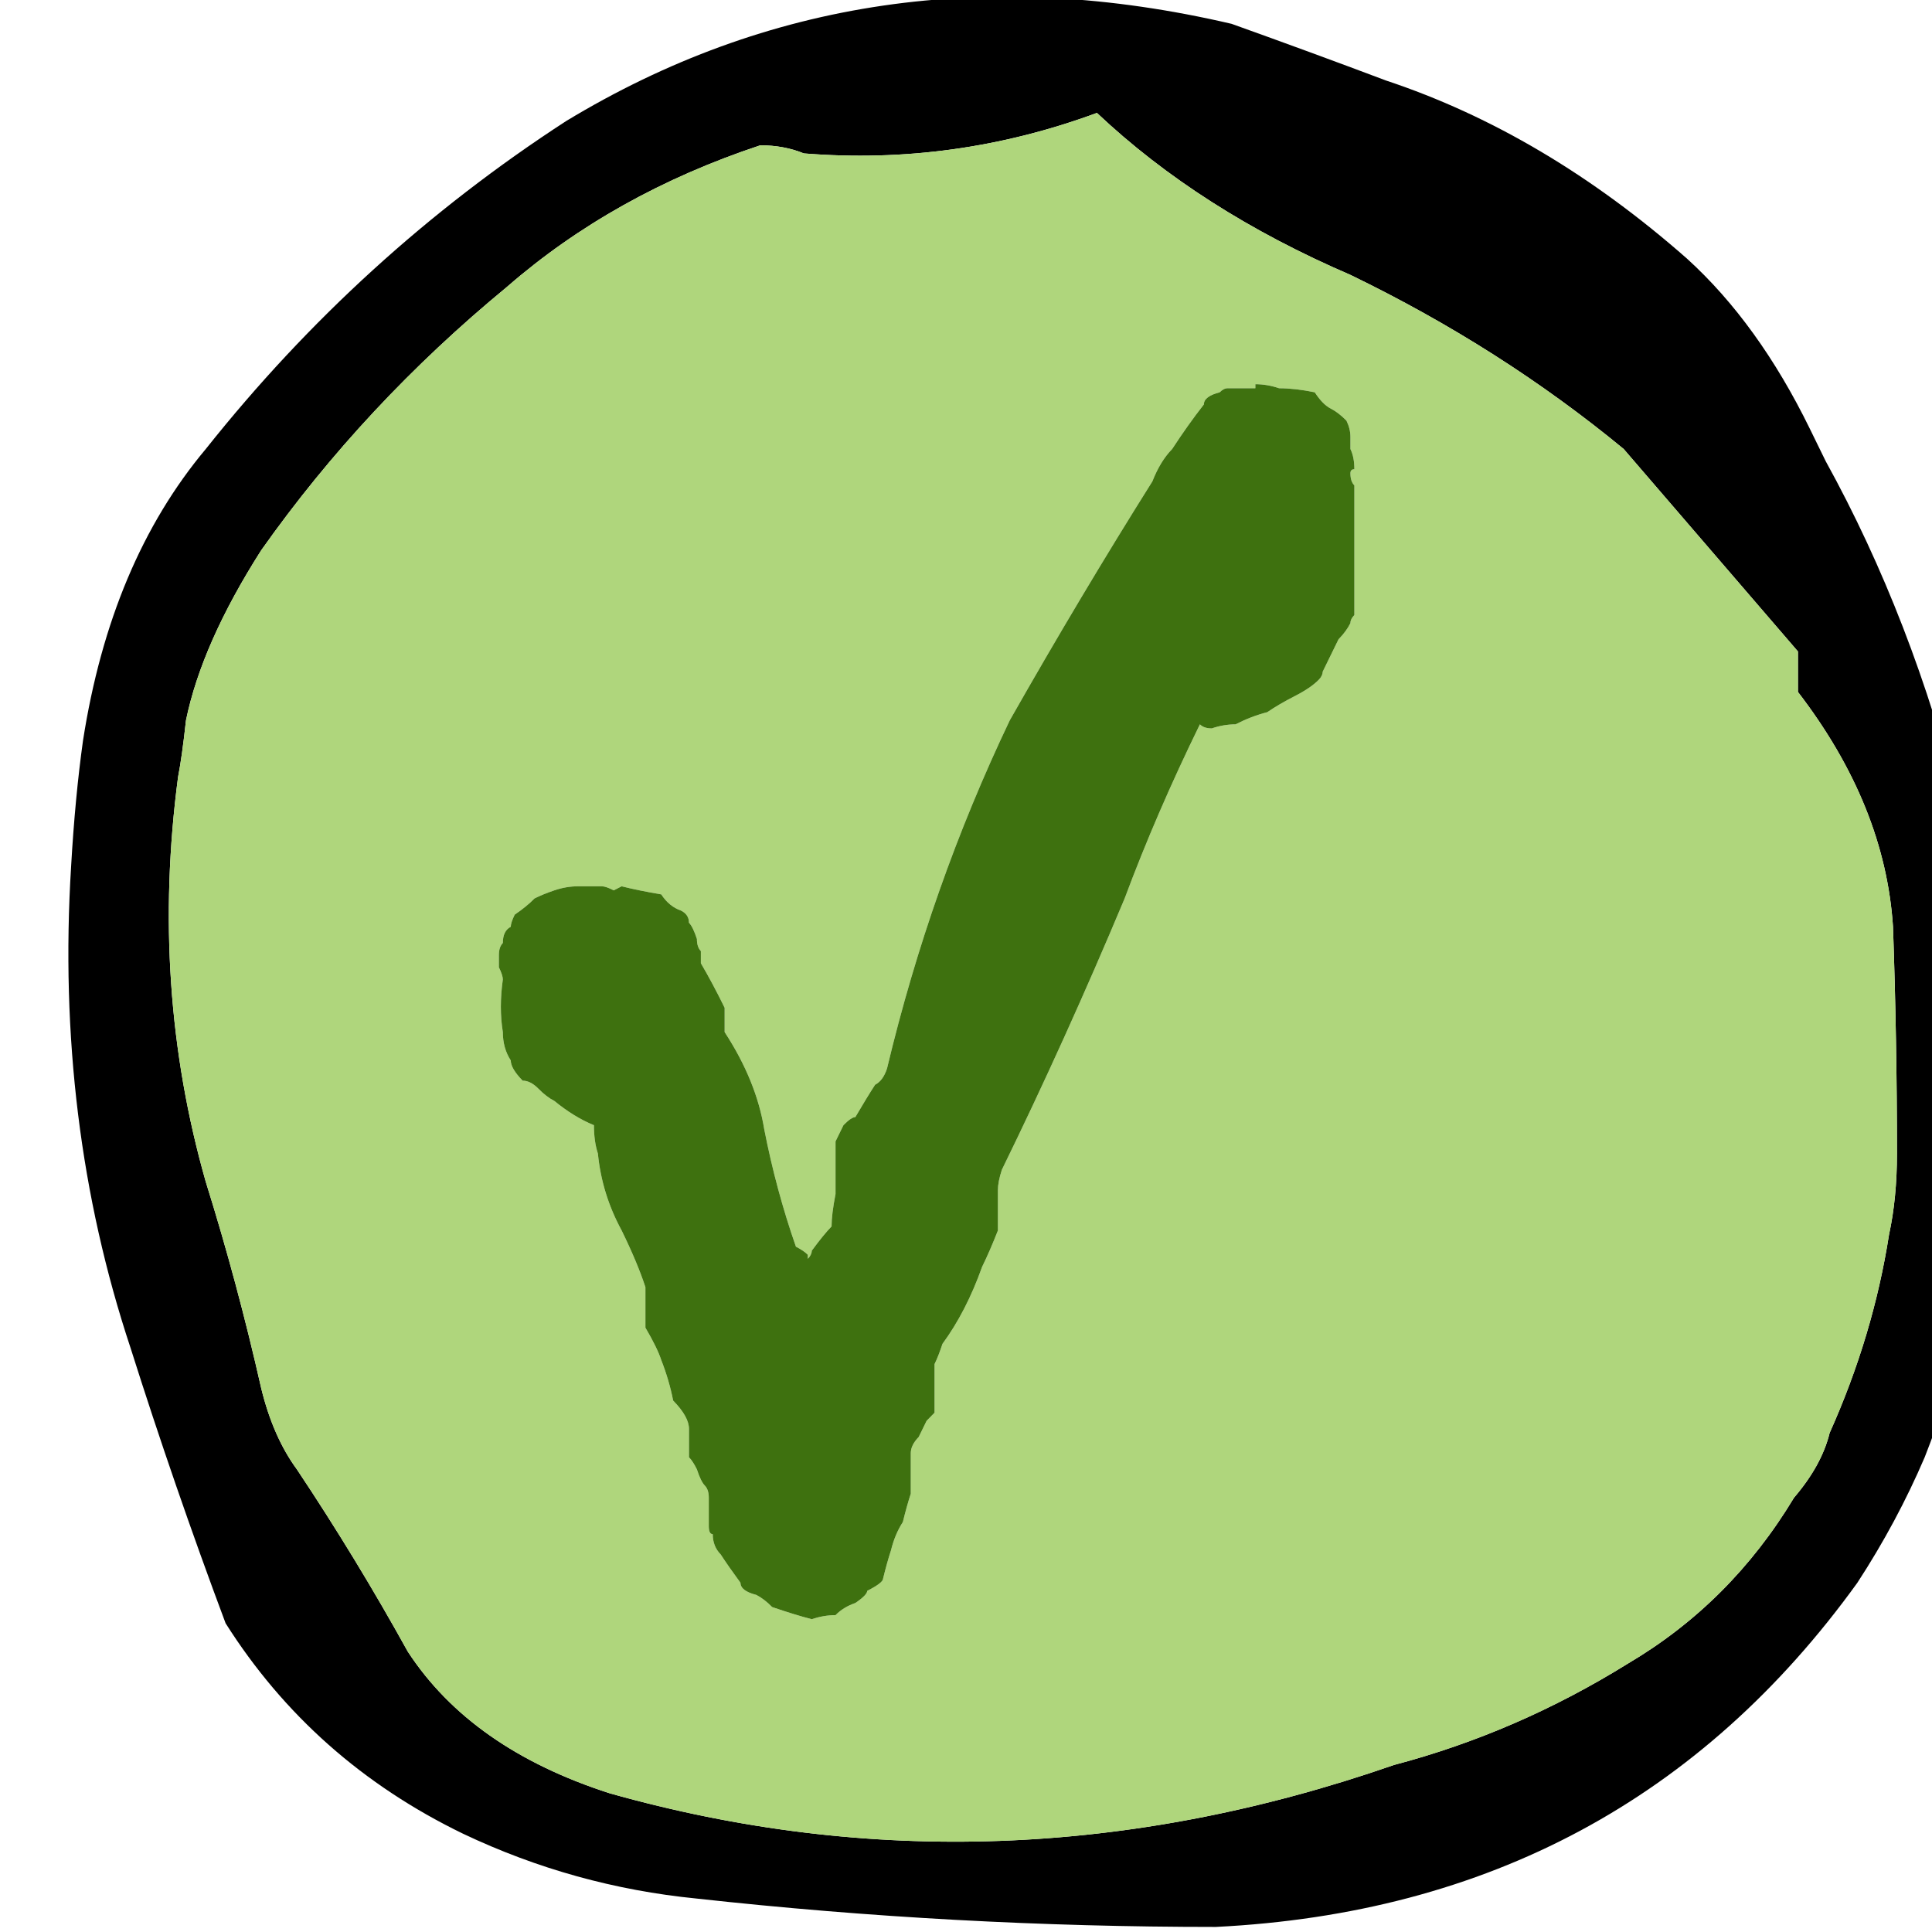 
<svg xmlns="http://www.w3.org/2000/svg" version="1.1" xmlns:xlink="http://www.w3.org/1999/xlink" preserveAspectRatio="none" x="0px" y="0px" width="24px" height="24px" viewBox="0 0 24 24">
<defs>
<g id="Layer0_0_FILL">
<path fill="#000000" stroke="none" d="
M 2147.1 210.5
Q 2147 209.75 2146.75 209.05 2146.15 206.7 2145.05 204.75 2144.95 204.55 2144.85 204.35 2144.2 203.05 2143.3 202.25 2141.5 200.7 2139.5 200.05 2138.55 199.7 2137.55 199.35 2132.95 198.3 2129.15 200.55 2126.55 202.2 2124.6 204.6 2123.4 206 2123.05 208.2 2122.95 208.9 2122.9 209.75 2122.7 212.9 2123.65 215.7 2124.2 217.4 2124.85 219.1 2125.95 220.8 2127.85 221.7 2129.25 222.35 2130.8 222.5 2134.05 222.85 2137.35 222.85 2142.5 222.6 2145.45 218.6 2145.95 217.85 2146.3 217.05 2146.6 216.3 2146.75 215.7 2147.55 213.3 2147.1 210.5
M 2144.7 207.1
L 2144.7 207.6
Q 2145.8 209 2145.9 210.5 2145.95 211.9 2145.95 213.3 2145.95 213.85 2145.85 214.3 2145.65 215.55 2145.1 216.75 2145 217.15 2144.65 217.55 2143.85 218.85 2142.55 219.6 2141.15 220.45 2139.6 220.85 2134.6 222.55 2129.7 221.2 2127.95 220.65 2127.15 219.45 2126.5 218.3 2125.75 217.2 2125.45 216.8 2125.3 216.2 2125 214.9 2124.6 213.65 2123.9 211.25 2124.25 208.65 2124.3 208.4 2124.35 207.95 2124.55 207 2125.3 205.85 2126.6 204.05 2128.4 202.6 2129.75 201.45 2131.6 200.85 2131.9 200.85 2132.15 200.95 2134.05 201.1 2135.85 200.45 2137.15 201.65 2139.05 202.45 2140.95 203.35 2142.5 204.6
L 2144.7 207.1 Z"/>

<path fill="#AFD67C" stroke="none" d="
M 2144.7 207.6
L 2144.7 207.1 2142.5 204.6
Q 2140.95 203.35 2139.05 202.45 2137.15 201.65 2135.85 200.45 2134.05 201.1 2132.15 200.95 2131.9 200.85 2131.6 200.85 2129.75 201.45 2128.4 202.6 2126.6 204.05 2125.3 205.85 2124.55 207 2124.35 207.95 2124.3 208.4 2124.25 208.65 2123.9 211.25 2124.6 213.65 2125 214.9 2125.3 216.2 2125.45 216.8 2125.75 217.2 2126.5 218.3 2127.15 219.45 2127.95 220.65 2129.7 221.2 2134.6 222.55 2139.6 220.85 2141.15 220.45 2142.55 219.6 2143.85 218.85 2144.65 217.55 2145 217.15 2145.1 216.75 2145.65 215.55 2145.85 214.3 2145.95 213.85 2145.95 213.3 2145.95 211.9 2145.9 210.5 2145.8 209 2144.7 207.6
M 2138.15 203.85
Q 2138.35 203.85 2138.6 203.9 2138.7 204.05 2138.8 204.1 2138.9 204.15 2139 204.25 2139.05 204.35 2139.05 204.45 2139.05 204.55 2139.05 204.6 2139.1 204.7 2139.1 204.85 2139.05 204.85 2139.05 204.9 2139.05 205 2139.1 205.05 2139.1 205.3 2139.1 205.4 2139.1 205.8 2139.1 206.1 2139.1 206.35 2139.1 206.65 2139.05 206.7 2139.05 206.75 2139 206.85 2138.9 206.95 2138.8 207.15 2138.7 207.35 2138.7 207.4 2138.65 207.45 2138.55 207.55 2138.35 207.65 2138.15 207.75 2138 207.85 2137.8 207.9 2137.6 208 2137.45 208 2137.3 208.05 2137.2 208.05 2137.15 208 2136.6 209.1 2136.2 210.15 2135.45 211.9 2134.65 213.5 2134.6 213.65 2134.6 213.75 2134.6 213.8 2134.6 213.85 2134.6 214 2134.6 214.05 2134.6 214.15 2134.6 214.25 2134.5 214.5 2134.4 214.7 2134.2 215.25 2133.9 215.65 2133.85 215.8 2133.8 215.9 2133.8 216.05 2133.8 216.15 2133.8 216.2 2133.8 216.3 2133.8 216.35 2133.8 216.5 2133.75 216.55 2133.7 216.6 2133.65 216.7 2133.6 216.8 2133.5 216.9 2133.5 217 2133.5 217.1 2133.5 217.15 2133.5 217.2 2133.5 217.35 2133.5 217.4 2133.5 217.5 2133.45 217.65 2133.4 217.85 2133.3 218 2133.25 218.2 2133.2 218.35 2133.15 218.55 2133.15 218.6 2132.95 218.7 2132.95 218.75 2132.8 218.85 2132.65 218.9 2132.55 219 2132.4 219 2132.25 219.05 2132.05 219 2131.75 218.9 2131.65 218.8 2131.55 218.75 2131.35 218.7 2131.35 218.6 2131.2 218.4 2131.1 218.25 2131 218.15 2131 218 2130.95 218 2130.95 217.9 2130.95 217.8 2130.95 217.75 2130.95 217.6 2130.95 217.55 2130.95 217.45 2130.9 217.4 2130.85 217.35 2130.8 217.2 2130.75 217.1 2130.7 217.05 2130.7 216.95 2130.7 216.9 2130.7 216.75 2130.7 216.7 2130.7 216.55 2130.5 216.35 2130.45 216.1 2130.35 215.85 2130.3 215.7 2130.15 215.45 2130.15 215.4 2130.15 215.35 2130.15 215.25 2130.15 215.15 2130.15 215.05 2130.15 214.95 2130.05 214.65 2129.85 214.25 2129.6 213.8 2129.55 213.3 2129.5 213.15 2129.5 212.95 2129.25 212.85 2129 212.65 2128.9 212.6 2128.8 212.5 2128.7 212.4 2128.6 212.4 2128.45 212.25 2128.45 212.15 2128.35 212 2128.35 211.8 2128.3 211.5 2128.35 211.15 2128.35 211.1 2128.3 211 2128.3 210.95 2128.3 210.85 2128.3 210.75 2128.35 210.7 2128.35 210.55 2128.45 210.5 2128.45 210.45 2128.5 210.35 2128.65 210.25 2128.75 210.15 2128.85 210.1 2129 210.05 2129.15 210 2129.3 210 2129.5 210 2129.6 210 2129.65 210 2129.75 210.05
L 2129.85 210
Q 2130.05 210.05 2130.35 210.1 2130.45 210.25 2130.6 210.3 2130.7 210.35 2130.7 210.45 2130.75 210.5 2130.8 210.65 2130.8 210.75 2130.85 210.8 2130.85 210.85 2130.85 210.95 2131 211.2 2131.15 211.5 2131.15 211.6 2131.15 211.65 2131.15 211.7 2131.15 211.8 2131.55 212.4 2131.65 213 2131.8 213.75 2132.05 214.45 2132.15 214.5 2132.2 214.55
L 2132.2 214.6
Q 2132.25 214.55 2132.25 214.5 2132.4 214.3 2132.5 214.2 2132.5 214.05 2132.55 213.8 2132.55 213.75 2132.55 213.65
L 2132.55 213.5
Q 2132.55 213.4 2132.55 213.3 2132.55 213.25 2132.55 213.15 2132.6 213.05 2132.65 212.95 2132.75 212.85 2132.8 212.85 2132.95 212.6 2133.05 212.45 2133.15 212.4 2133.2 212.25 2133.75 210 2134.75 207.95 2135.65 206.4 2136.55 205 2136.65 204.75 2136.8 204.6 2137 204.3 2137.2 204.05 2137.2 203.95 2137.4 203.9 2137.45 203.85 2137.5 203.85 2137.65 203.85 2137.85 203.85
L 2137.85 203.8
Q 2138 203.8 2138.15 203.85 Z"/>

<path fill="#3E710F" stroke="none" d="
M 2138.6 203.9
Q 2138.35 203.85 2138.15 203.85 2138 203.8 2137.85 203.8
L 2137.85 203.85
Q 2137.65 203.85 2137.5 203.85 2137.45 203.85 2137.4 203.9 2137.2 203.95 2137.2 204.05 2137 204.3 2136.8 204.6 2136.65 204.75 2136.55 205 2135.65 206.4 2134.75 207.95 2133.75 210 2133.2 212.25 2133.15 212.4 2133.05 212.45 2132.95 212.6 2132.8 212.85 2132.75 212.85 2132.65 212.95 2132.6 213.05 2132.55 213.15 2132.55 213.25 2132.55 213.3 2132.55 213.4 2132.55 213.5
L 2132.55 213.65
Q 2132.55 213.75 2132.55 213.8 2132.5 214.05 2132.5 214.2 2132.4 214.3 2132.25 214.5 2132.25 214.55 2132.2 214.6
L 2132.2 214.55
Q 2132.15 214.5 2132.05 214.45 2131.8 213.75 2131.65 213 2131.55 212.4 2131.15 211.8 2131.15 211.7 2131.15 211.65 2131.15 211.6 2131.15 211.5 2131 211.2 2130.85 210.95 2130.85 210.85 2130.85 210.8 2130.8 210.75 2130.8 210.65 2130.75 210.5 2130.7 210.45 2130.7 210.35 2130.6 210.3 2130.45 210.25 2130.35 210.1 2130.05 210.05 2129.85 210
L 2129.75 210.05
Q 2129.65 210 2129.6 210 2129.5 210 2129.3 210 2129.15 210 2129 210.05 2128.85 210.1 2128.75 210.15 2128.65 210.25 2128.5 210.35 2128.45 210.45 2128.45 210.5 2128.35 210.55 2128.35 210.7 2128.3 210.75 2128.3 210.85 2128.3 210.95 2128.3 211 2128.35 211.1 2128.35 211.15 2128.3 211.5 2128.35 211.8 2128.35 212 2128.45 212.15 2128.45 212.25 2128.6 212.4 2128.7 212.4 2128.8 212.5 2128.9 212.6 2129 212.65 2129.25 212.85 2129.5 212.95 2129.5 213.15 2129.55 213.3 2129.6 213.8 2129.85 214.25 2130.05 214.65 2130.15 214.95 2130.15 215.05 2130.15 215.15 2130.15 215.25 2130.15 215.35 2130.15 215.4 2130.15 215.45 2130.3 215.7 2130.35 215.85 2130.45 216.1 2130.5 216.35 2130.7 216.55 2130.7 216.7 2130.7 216.75 2130.7 216.9 2130.7 216.95 2130.7 217.05 2130.75 217.1 2130.8 217.2 2130.85 217.35 2130.9 217.4 2130.95 217.45 2130.95 217.55 2130.95 217.6 2130.95 217.75 2130.95 217.8 2130.95 217.9 2130.95 218 2131 218 2131 218.15 2131.1 218.25 2131.2 218.4 2131.35 218.6 2131.35 218.7 2131.55 218.75 2131.65 218.8 2131.75 218.9 2132.05 219 2132.25 219.05 2132.4 219 2132.55 219 2132.65 218.9 2132.8 218.85 2132.95 218.75 2132.95 218.7 2133.15 218.6 2133.15 218.55 2133.2 218.35 2133.25 218.2 2133.3 218 2133.4 217.85 2133.45 217.65 2133.5 217.5 2133.5 217.4 2133.5 217.35 2133.5 217.2 2133.5 217.15 2133.5 217.1 2133.5 217 2133.5 216.9 2133.6 216.8 2133.65 216.7 2133.7 216.6 2133.75 216.55 2133.8 216.5 2133.8 216.35 2133.8 216.3 2133.8 216.2 2133.8 216.15 2133.8 216.05 2133.8 215.9 2133.85 215.8 2133.9 215.65 2134.2 215.25 2134.4 214.7 2134.5 214.5 2134.6 214.25 2134.6 214.15 2134.6 214.05 2134.6 214 2134.6 213.85 2134.6 213.8 2134.6 213.75 2134.6 213.65 2134.65 213.5 2135.45 211.9 2136.2 210.15 2136.6 209.1 2137.15 208 2137.2 208.05 2137.3 208.05 2137.45 208 2137.6 208 2137.8 207.9 2138 207.85 2138.15 207.75 2138.35 207.65 2138.55 207.55 2138.65 207.45 2138.7 207.4 2138.7 207.35 2138.8 207.15 2138.9 206.95 2139 206.85 2139.05 206.75 2139.05 206.7 2139.1 206.65 2139.1 206.35 2139.1 206.1 2139.1 205.8 2139.1 205.4 2139.1 205.3 2139.1 205.05 2139.05 205 2139.05 204.9 2139.05 204.85 2139.1 204.85 2139.1 204.7 2139.05 204.6 2139.05 204.55 2139.05 204.45 2139.05 204.35 2139 204.25 2138.9 204.15 2138.8 204.1 2138.7 204.05 2138.6 203.9 Z"/>
</g>
</defs>

<g transform="matrix( 0.984, 0, 0, 1.006, -2088.05,-200.25) ">
<use xlink:href="#Layer0_0_FILL"/>
</g>
</svg>

